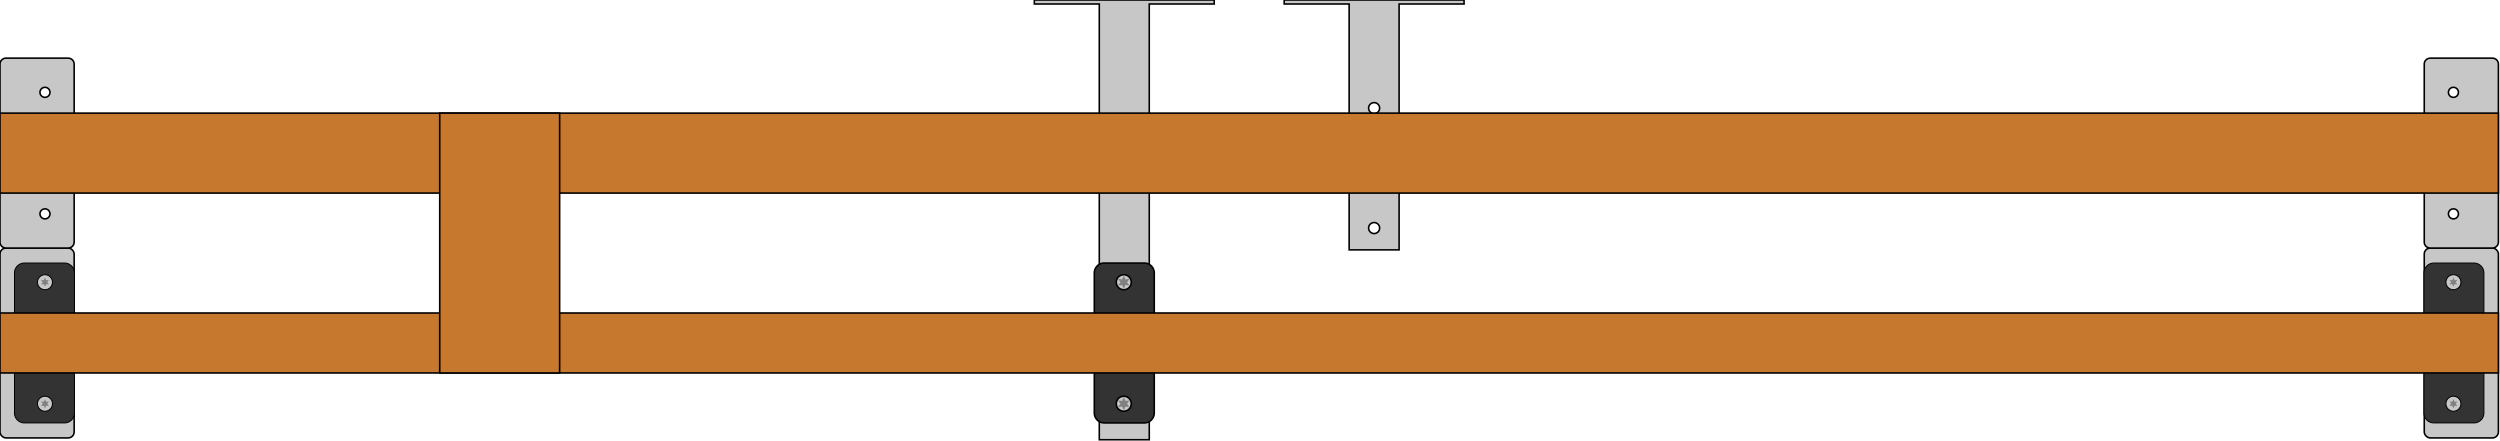 <svg id="svg2" height="220.8" overflow="visible" viewBox="0 0 1250.8 220.8" width="1250.8" xmlns="http://www.w3.org/2000/svg"><g id="layer1"><g id="N_renforcment" stroke-linecap="round" stroke-width=".8"><path id="path4159" d="m550 220v-218h-32.5v-2h32.5 25 32.5v2h-32.5v218zm12.5-43.4a5 5 0 0 0 5-5 5 5 0 0 0 -5-5 5 5 0 0 0 -5 5 5 5 0 0 0  5 5z" fill="#c7c7c7" stroke="#000"/><path id="path4161" d="m552.5 211.6c-2.77 0-5-2.23-5-5v-70c0-2.77 2.23-5 5-5h20c2.77 0 5 2.23 5 5v70c0 2.77-2.23 5-5 5zm9.75-5.852a3.75 3.75 0 0 0 3.75-3.75 3.75 3.75 0 0 0 -3.75-3.75 3.75 3.75 0 0 0 -3.75 3.75 3.75 3.75 0 0 0  3.75 3.75zm.25-29.148a5 5 0 0 0 5-5 5 5 0 0 0 -5-5 5 5 0 0 0 -5 5 5 5 0 0 0  5 5zm-.25-31.65a3.75 3.75 0 0 0 3.75-3.75 3.75 3.75 0 0 0 -3.75-3.75 3.75 3.75 0 0 0 -3.75 3.75 3.75 3.75 0 0 0  3.75 3.75z" fill="#333" stroke="#000"/><path id="path4163" d="m562.25 204.266l-.566-1.285-1.397.152.83-1.135-.83-1.133 1.397.152.566-1.285.568 1.285 1.397-.152-.83 1.133.83 1.135-1.397-.152zm0-60.801l-.566-1.285-1.397.152.83-1.133-.83-1.135 1.397.152.566-1.285.568 1.285 1.397-.152-.83 1.135.83 1.133-1.397-.152z" fill="#808080" stroke="#808080"/></g><path id="PE_renforcment" d="m675 125v-123h-32.5v-2h32.5 25 32.5v2h-32.5v123zm12.5-8.15a2.75 2.75 0 0 0 2.75-2.75 2.75 2.75 0 0 0 -2.75-2.75 2.75 2.75 0 0 0 -2.75 2.75 2.75 2.75 0 0 0  2.75 2.75zm0-35.25a5 5 0 0 0 5-5 5 5 0 0 0 -5-5 5 5 0 0 0 -5 5 5 5 0 0 0  5 5zm0-24.75a2.75 2.75 0 0 0 2.75-2.75 2.75 2.75 0 0 0 -2.75-2.75 2.75 2.75 0 0 0 -2.75 2.75 2.75 2.75 0 0 0  2.75 2.75z" fill="#c7c7c7" stroke="#000" stroke-linecap="round" stroke-width=".8"/><g id="neutral"><g id="brackets2_N" stroke-linecap="round"><rect id="rect4171" fill="#c7c7c7" height="95" rx="3" stroke="#000" stroke-width=".8" width="37.1" x="1212.9" y="124.1"/><path id="path4173" d="m1217.75 211.6c-2.77 0-5-2.23-5-5v-70c0-2.77 2.23-5 5-5h20c2.77 0 5 2.23 5 5v70c0 2.77-2.23 5-5 5zm9.75-5.85a3.75 3.75 0 0 0 3.75-3.75 3.75 3.75 0 0 0 -3.75-3.75 3.75 3.75 0 0 0 -3.75 3.75 3.75 3.75 0 0 0  3.75 3.75zm0-60.801a3.75 3.75 0 0 0 3.75-3.75 3.75 3.75 0 0 0 -3.75-3.75 3.75 3.75 0 0 0 -3.75 3.75 3.75 3.75 0 0 0  3.75 3.75z" fill="#333" stroke="#000" stroke-width=".5"/><path id="path4175" d="m1227.5 138.932l-.567 1.285-1.397-.152.83 1.134-.83 1.134 1.397-.152.567 1.285.567-1.285 1.397.152-.83-1.134.83-1.134-1.397.152zm0 60.8l-.567 1.285-1.397-.152.83 1.134-.83 1.134 1.397-.152.567 1.285.567-1.285 1.397.152-.83-1.134.83-1.134-1.397.152z" fill="#808080"/></g><g id="brackets1_N" stroke-linecap="round"><rect id="rect4179" fill="#c7c7c7" height="95" rx="3" stroke="#000" stroke-width=".8" width="37.1" x="0" y="124.1"/><path id="path4181" d="m12.25 211.6c-2.77 0-5-2.23-5-5v-70c0-2.77 2.23-5 5-5h20c2.77 0 5 2.23 5 5v70c0 2.77-2.23 5-5 5zm10.25-5.85a3.75 3.75 0 0 0 3.75-3.75 3.75 3.75 0 0 0 -3.75-3.75 3.75 3.75 0 0 0 -3.75 3.75 3.75 3.75 0 0 0  3.75 3.75zm0-60.801a3.75 3.75 0 0 0 3.75-3.75 3.75 3.75 0 0 0 -3.75-3.75 3.75 3.75 0 0 0 -3.75 3.75 3.75 3.75 0 0 0  3.75 3.75z" fill="#333" stroke="#000" stroke-width=".5"/><path id="path4183" d="m22.5 138.932l-.567 1.285-1.397-.152.83 1.134-.83 1.134 1.397-.152.567 1.285.567-1.285 1.397.152-.83-1.134.83-1.134-1.397.152zm0 60.8l-.567 1.285-1.397-.152.83 1.134-.83 1.134 1.397-.152.567 1.285.567-1.285 1.397.152-.83-1.134.83-1.134-1.397.152z" fill="#808080"/></g><rect id="N" fill="#c6782e" fill-rule="evenodd" height="30" stroke="#000" stroke-linecap="square" stroke-width=".8" width="1250" y="156.6"/></g><g id="earth" stroke="#000"><path id="brackets1_PE" d="m3 124.1c-1.662 0-3-1.338-3-3v-89c0-1.662 1.338-3 3-3h31.1c1.662 0 3 1.338 3 3v89c0 1.662-1.338 3-3 3zm19.5-14.6a2.5 2.5 0 0 0 2.5-2.5 2.5 2.5 0 0 0 -2.5-2.5 2.5 2.5 0 0 0 -2.5 2.5 2.5 2.5 0 0 0  2.5 2.5zm0-28.15a4.75 4.75 0 0 0 4.75-4.75 4.75 4.75 0 0 0 -4.75-4.75 4.75 4.75 0 0 0 -4.75 4.75 4.75 4.75 0 0 0  4.75 4.75zm0-32.65a2.5 2.5 0 0 0 2.5-2.5 2.5 2.5 0 0 0 -2.5-2.5 2.5 2.5 0 0 0 -2.5 2.5 2.5 2.5 0 0 0  2.5 2.5z" fill="#c7c7c7" stroke-linecap="round" stroke-width=".8"/><path id="brackets2_PE" d="m1215.9 124.1c-1.662 0-3-1.338-3-3v-89c0-1.662 1.338-3 3-3h31.1c1.662 0 3 1.338 3 3v89c0 1.662-1.338 3-3 3zm11.6-14.6a2.5 2.5 0 0 0 2.5-2.5 2.5 2.5 0 0 0 -2.5-2.5 2.5 2.5 0 0 0 -2.5 2.5 2.5 2.5 0 0 0  2.5 2.5zm0-28.15a4.75 4.75 0 0 0 4.75-4.75 4.75 4.75 0 0 0 -4.75-4.75 4.75 4.75 0 0 0 -4.75 4.75 4.75 4.75 0 0 0  4.75 4.75zm0-32.65a2.5 2.5 0 0 0 2.5-2.5 2.5 2.5 0 0 0 -2.5-2.5 2.5 2.5 0 0 0 -2.5 2.5 2.5 2.5 0 0 0  2.5 2.5z" fill="#c7c7c7" stroke-linecap="round" stroke-width=".8"/><rect id="PE" fill="#c6782e" fill-rule="evenodd" height="40" stroke-linecap="square" stroke-width=".8" width="1250" x="0" y="56.6"/></g><rect id="CEP" fill="#c6782e" fill-rule="evenodd" height="130" stroke="#000" stroke-linecap="square" stroke-width=".8" width="60" x="220" y="56.6"/></g></svg>